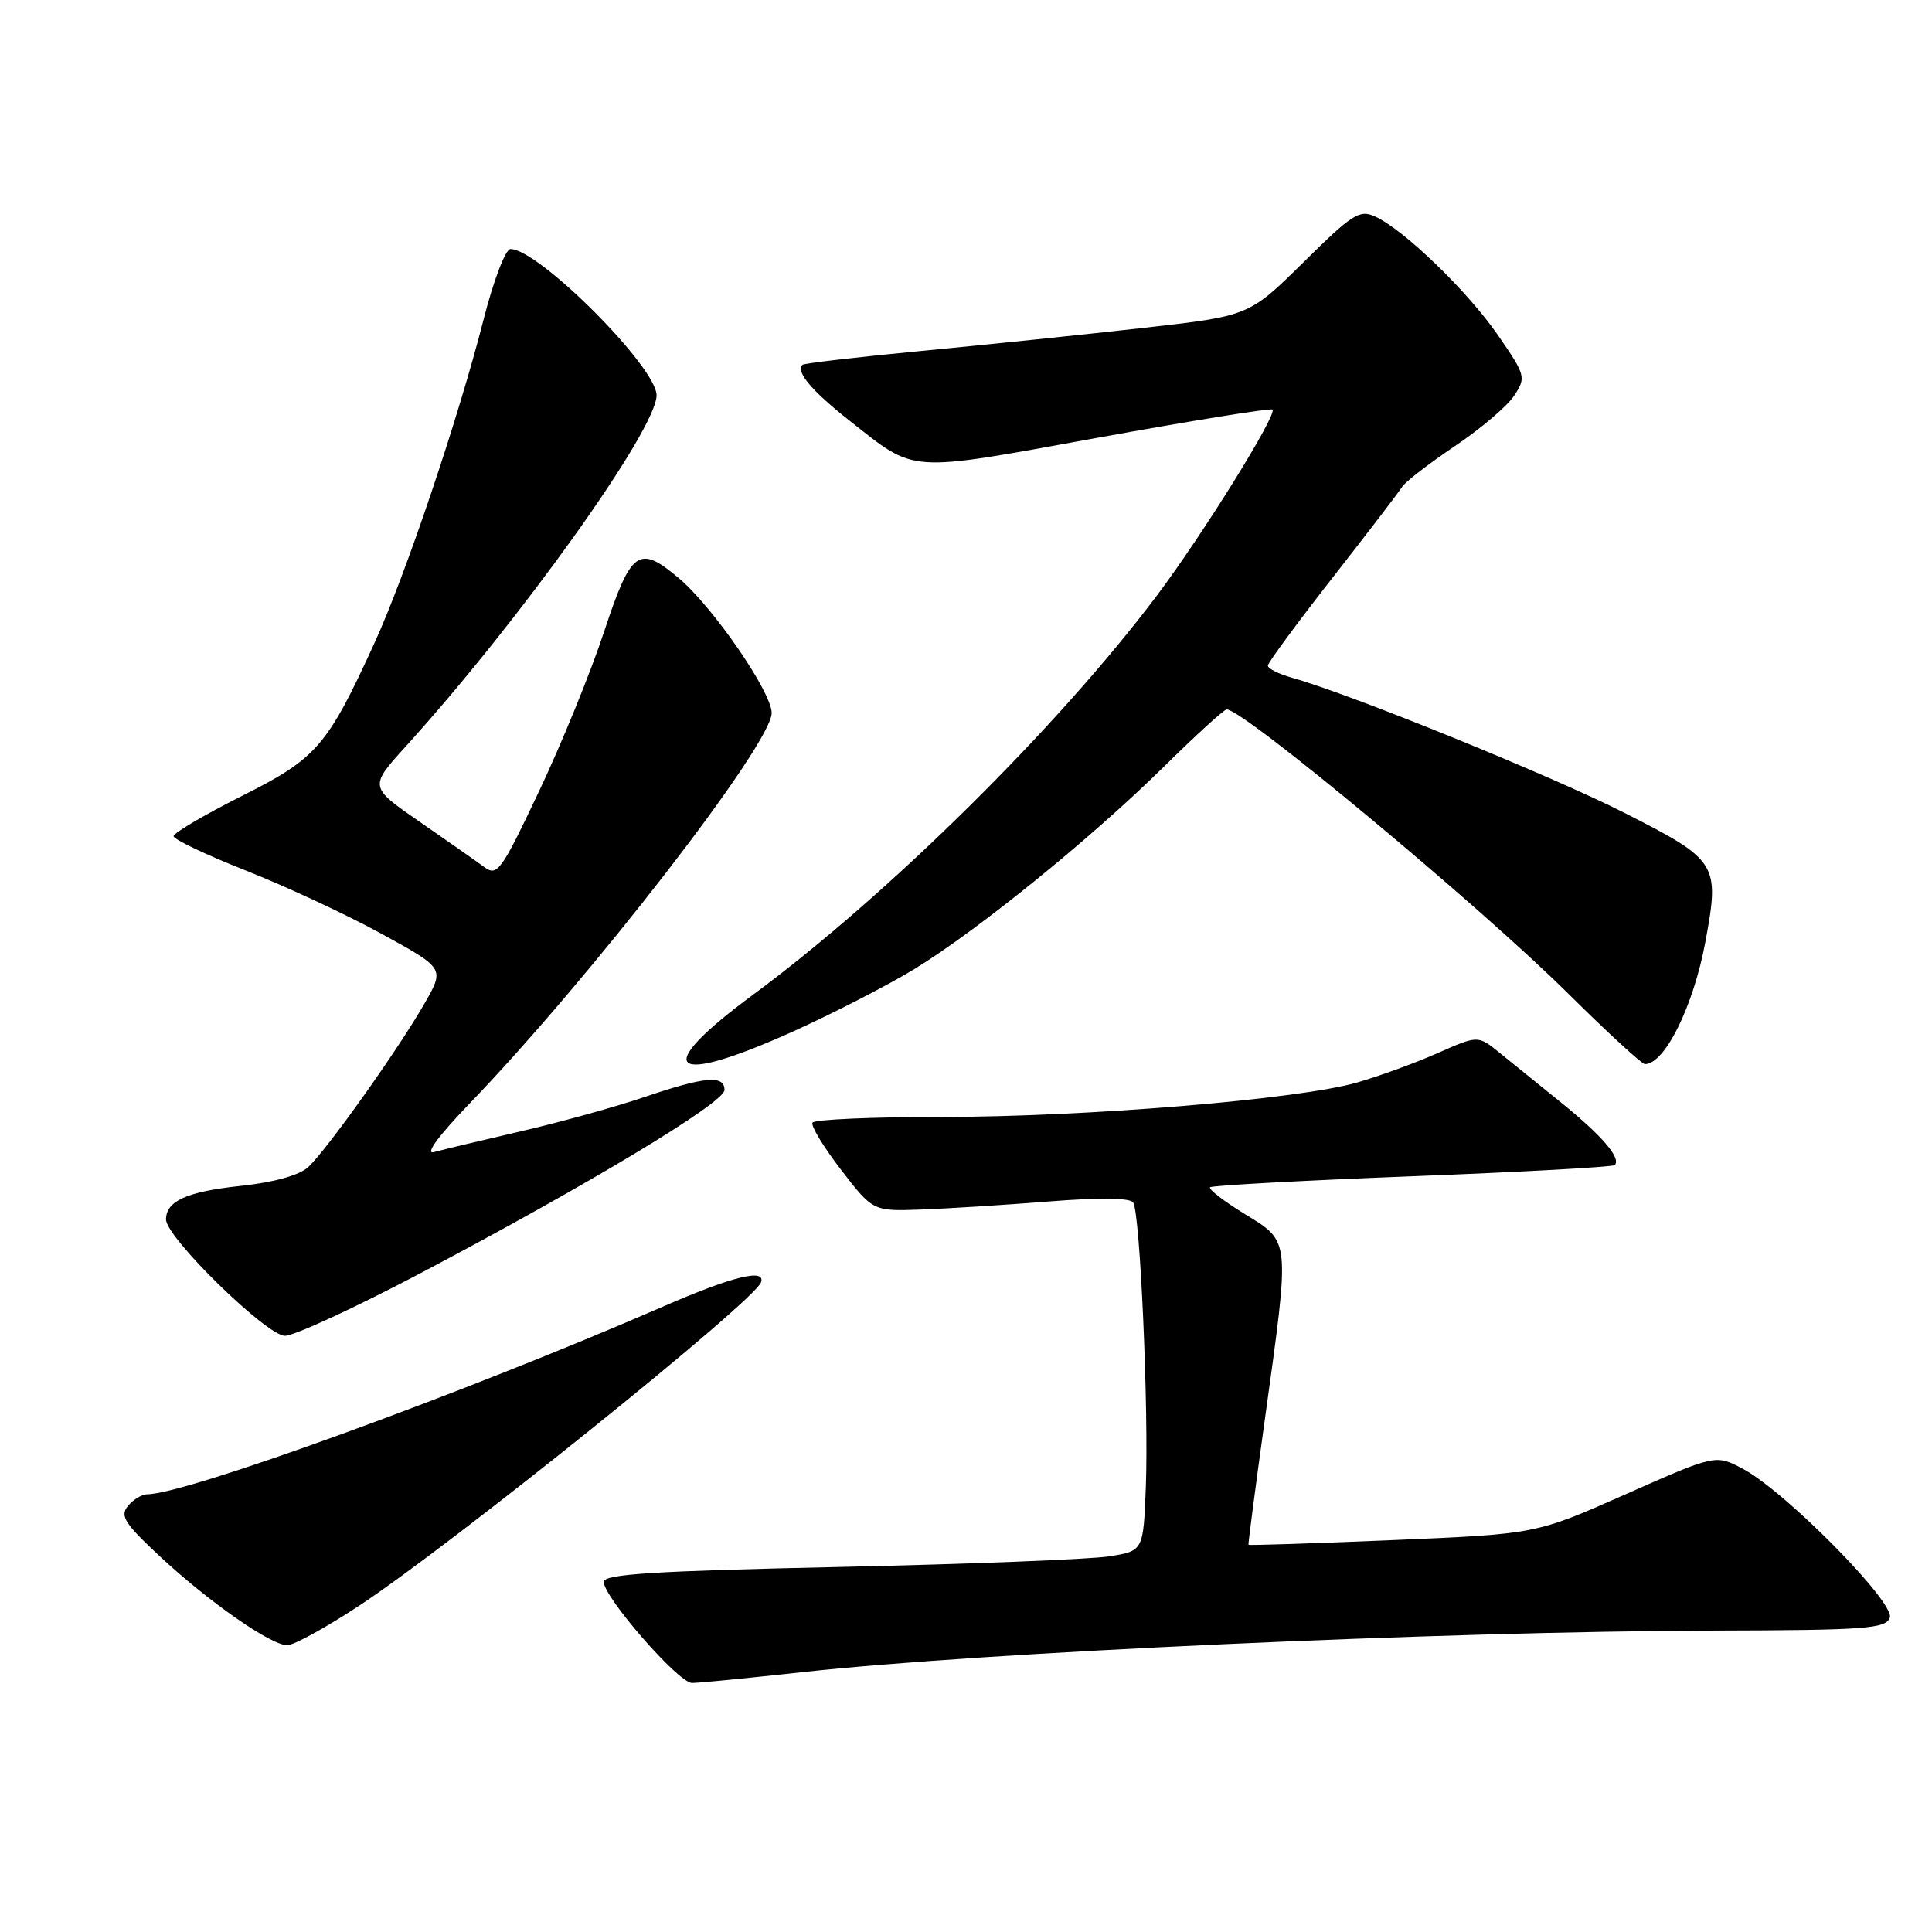 <?xml version="1.0" encoding="UTF-8" standalone="no"?>
<!DOCTYPE svg PUBLIC "-//W3C//DTD SVG 1.1//EN" "http://www.w3.org/Graphics/SVG/1.1/DTD/svg11.dtd" >
<svg xmlns="http://www.w3.org/2000/svg" xmlns:xlink="http://www.w3.org/1999/xlink" version="1.1" viewBox="0 0 256 256">
 <g >
 <path fill="currentColor"
d=" M 106.40 221.56 C 130.26 218.93 191.07 216.17 227.14 216.06 C 247.15 216.01 249.86 215.81 250.41 214.36 C 251.17 212.40 236.53 197.57 230.91 194.61 C 227.32 192.72 227.32 192.72 215.42 197.99 C 203.53 203.27 203.53 203.27 184.54 204.07 C 174.09 204.51 165.49 204.79 165.43 204.69 C 165.37 204.58 166.35 197.07 167.61 188.00 C 170.95 163.90 171.02 164.61 164.95 160.87 C 162.17 159.17 160.10 157.57 160.34 157.32 C 160.59 157.08 172.65 156.42 187.14 155.86 C 201.63 155.30 213.70 154.63 213.96 154.38 C 214.85 153.48 212.29 150.49 206.90 146.13 C 203.93 143.73 200.23 140.73 198.67 139.47 C 195.84 137.18 195.84 137.18 190.52 139.53 C 187.59 140.83 182.79 142.58 179.85 143.43 C 172.09 145.67 144.12 147.99 124.81 148.00 C 115.63 148.00 107.91 148.34 107.66 148.75 C 107.41 149.16 109.11 151.97 111.44 155.00 C 115.68 160.50 115.68 160.50 122.09 160.27 C 125.61 160.14 133.22 159.66 139.00 159.20 C 145.65 158.67 149.74 158.72 150.15 159.33 C 151.07 160.69 152.22 186.72 151.83 197.00 C 151.50 205.50 151.50 205.50 147.00 206.22 C 144.53 206.62 128.44 207.25 111.25 207.63 C 86.69 208.16 80.00 208.58 80.00 209.60 C 80.00 211.65 89.90 223.00 91.69 223.00 C 92.58 223.00 99.20 222.35 106.40 221.56 Z  M 47.61 212.75 C 59.83 204.70 99.94 172.44 100.83 169.93 C 101.51 168.03 97.09 169.11 87.92 173.10 C 61.53 184.58 24.64 198.00 19.49 198.00 C 18.81 198.00 17.67 198.69 16.96 199.54 C 15.87 200.86 16.49 201.84 21.09 206.14 C 27.58 212.20 35.87 218.00 38.06 218.00 C 38.93 218.00 43.23 215.64 47.61 212.75 Z  M 55.75 168.69 C 78.07 156.91 96.00 146.10 96.00 144.43 C 96.00 142.41 93.40 142.64 85.40 145.36 C 81.58 146.66 74.19 148.71 68.98 149.91 C 63.76 151.12 58.60 152.35 57.50 152.66 C 56.28 152.99 58.07 150.54 62.10 146.35 C 78.25 129.60 102.25 98.58 102.25 94.47 C 102.25 91.71 94.47 80.42 89.96 76.62 C 84.63 72.13 83.63 72.85 80.03 83.75 C 78.26 89.11 74.38 98.62 71.41 104.88 C 66.38 115.49 65.89 116.16 64.15 114.88 C 63.12 114.12 59.27 111.42 55.59 108.88 C 48.91 104.26 48.91 104.26 53.79 98.88 C 68.99 82.10 87.00 56.89 87.00 52.38 C 87.00 48.64 71.38 33.00 67.64 33.00 C 66.99 33.00 65.40 37.13 64.10 42.25 C 60.74 55.43 53.74 76.20 49.63 85.18 C 43.34 98.92 41.98 100.49 31.99 105.50 C 27.05 107.99 23.00 110.37 23.00 110.80 C 23.00 111.22 27.31 113.27 32.57 115.35 C 37.84 117.43 45.92 121.19 50.53 123.72 C 58.91 128.31 58.91 128.31 56.29 132.90 C 52.83 138.97 43.22 152.49 40.81 154.67 C 39.63 155.74 36.25 156.68 31.87 157.14 C 24.75 157.90 22.00 159.14 22.00 161.59 C 22.00 163.97 35.33 177.00 37.76 177.00 C 38.99 177.00 47.08 173.26 55.75 168.69 Z  M 105.09 136.67 C 110.36 134.29 117.55 130.60 121.07 128.46 C 129.42 123.38 144.53 111.14 154.21 101.60 C 158.45 97.42 162.20 94.00 162.54 94.00 C 164.79 94.00 196.07 120.02 207.86 131.72 C 213.01 136.82 217.56 141.00 217.96 141.00 C 220.60 141.00 224.40 133.30 225.98 124.76 C 227.89 114.43 227.61 113.99 215.25 107.71 C 205.45 102.74 179.19 92.06 171.25 89.82 C 169.46 89.32 168.00 88.59 168.00 88.20 C 168.00 87.82 171.85 82.59 176.54 76.59 C 181.24 70.58 185.40 65.15 185.79 64.51 C 186.18 63.87 189.31 61.45 192.75 59.13 C 196.19 56.82 199.74 53.80 200.64 52.42 C 202.23 50.01 202.16 49.74 198.49 44.42 C 194.47 38.59 186.04 30.44 182.21 28.69 C 180.14 27.74 179.18 28.36 172.71 34.76 C 165.50 41.87 165.50 41.87 151.50 43.45 C 143.80 44.32 130.57 45.69 122.10 46.50 C 113.63 47.31 106.53 48.14 106.33 48.34 C 105.41 49.25 107.58 51.82 112.63 55.79 C 121.45 62.73 120.01 62.63 145.42 58.01 C 157.95 55.74 168.39 54.05 168.61 54.27 C 169.26 54.93 159.41 70.77 153.29 78.92 C 140.13 96.40 117.69 118.58 99.75 131.83 C 86.17 141.85 88.64 144.09 105.09 136.67 Z "/>
</g>
</svg>